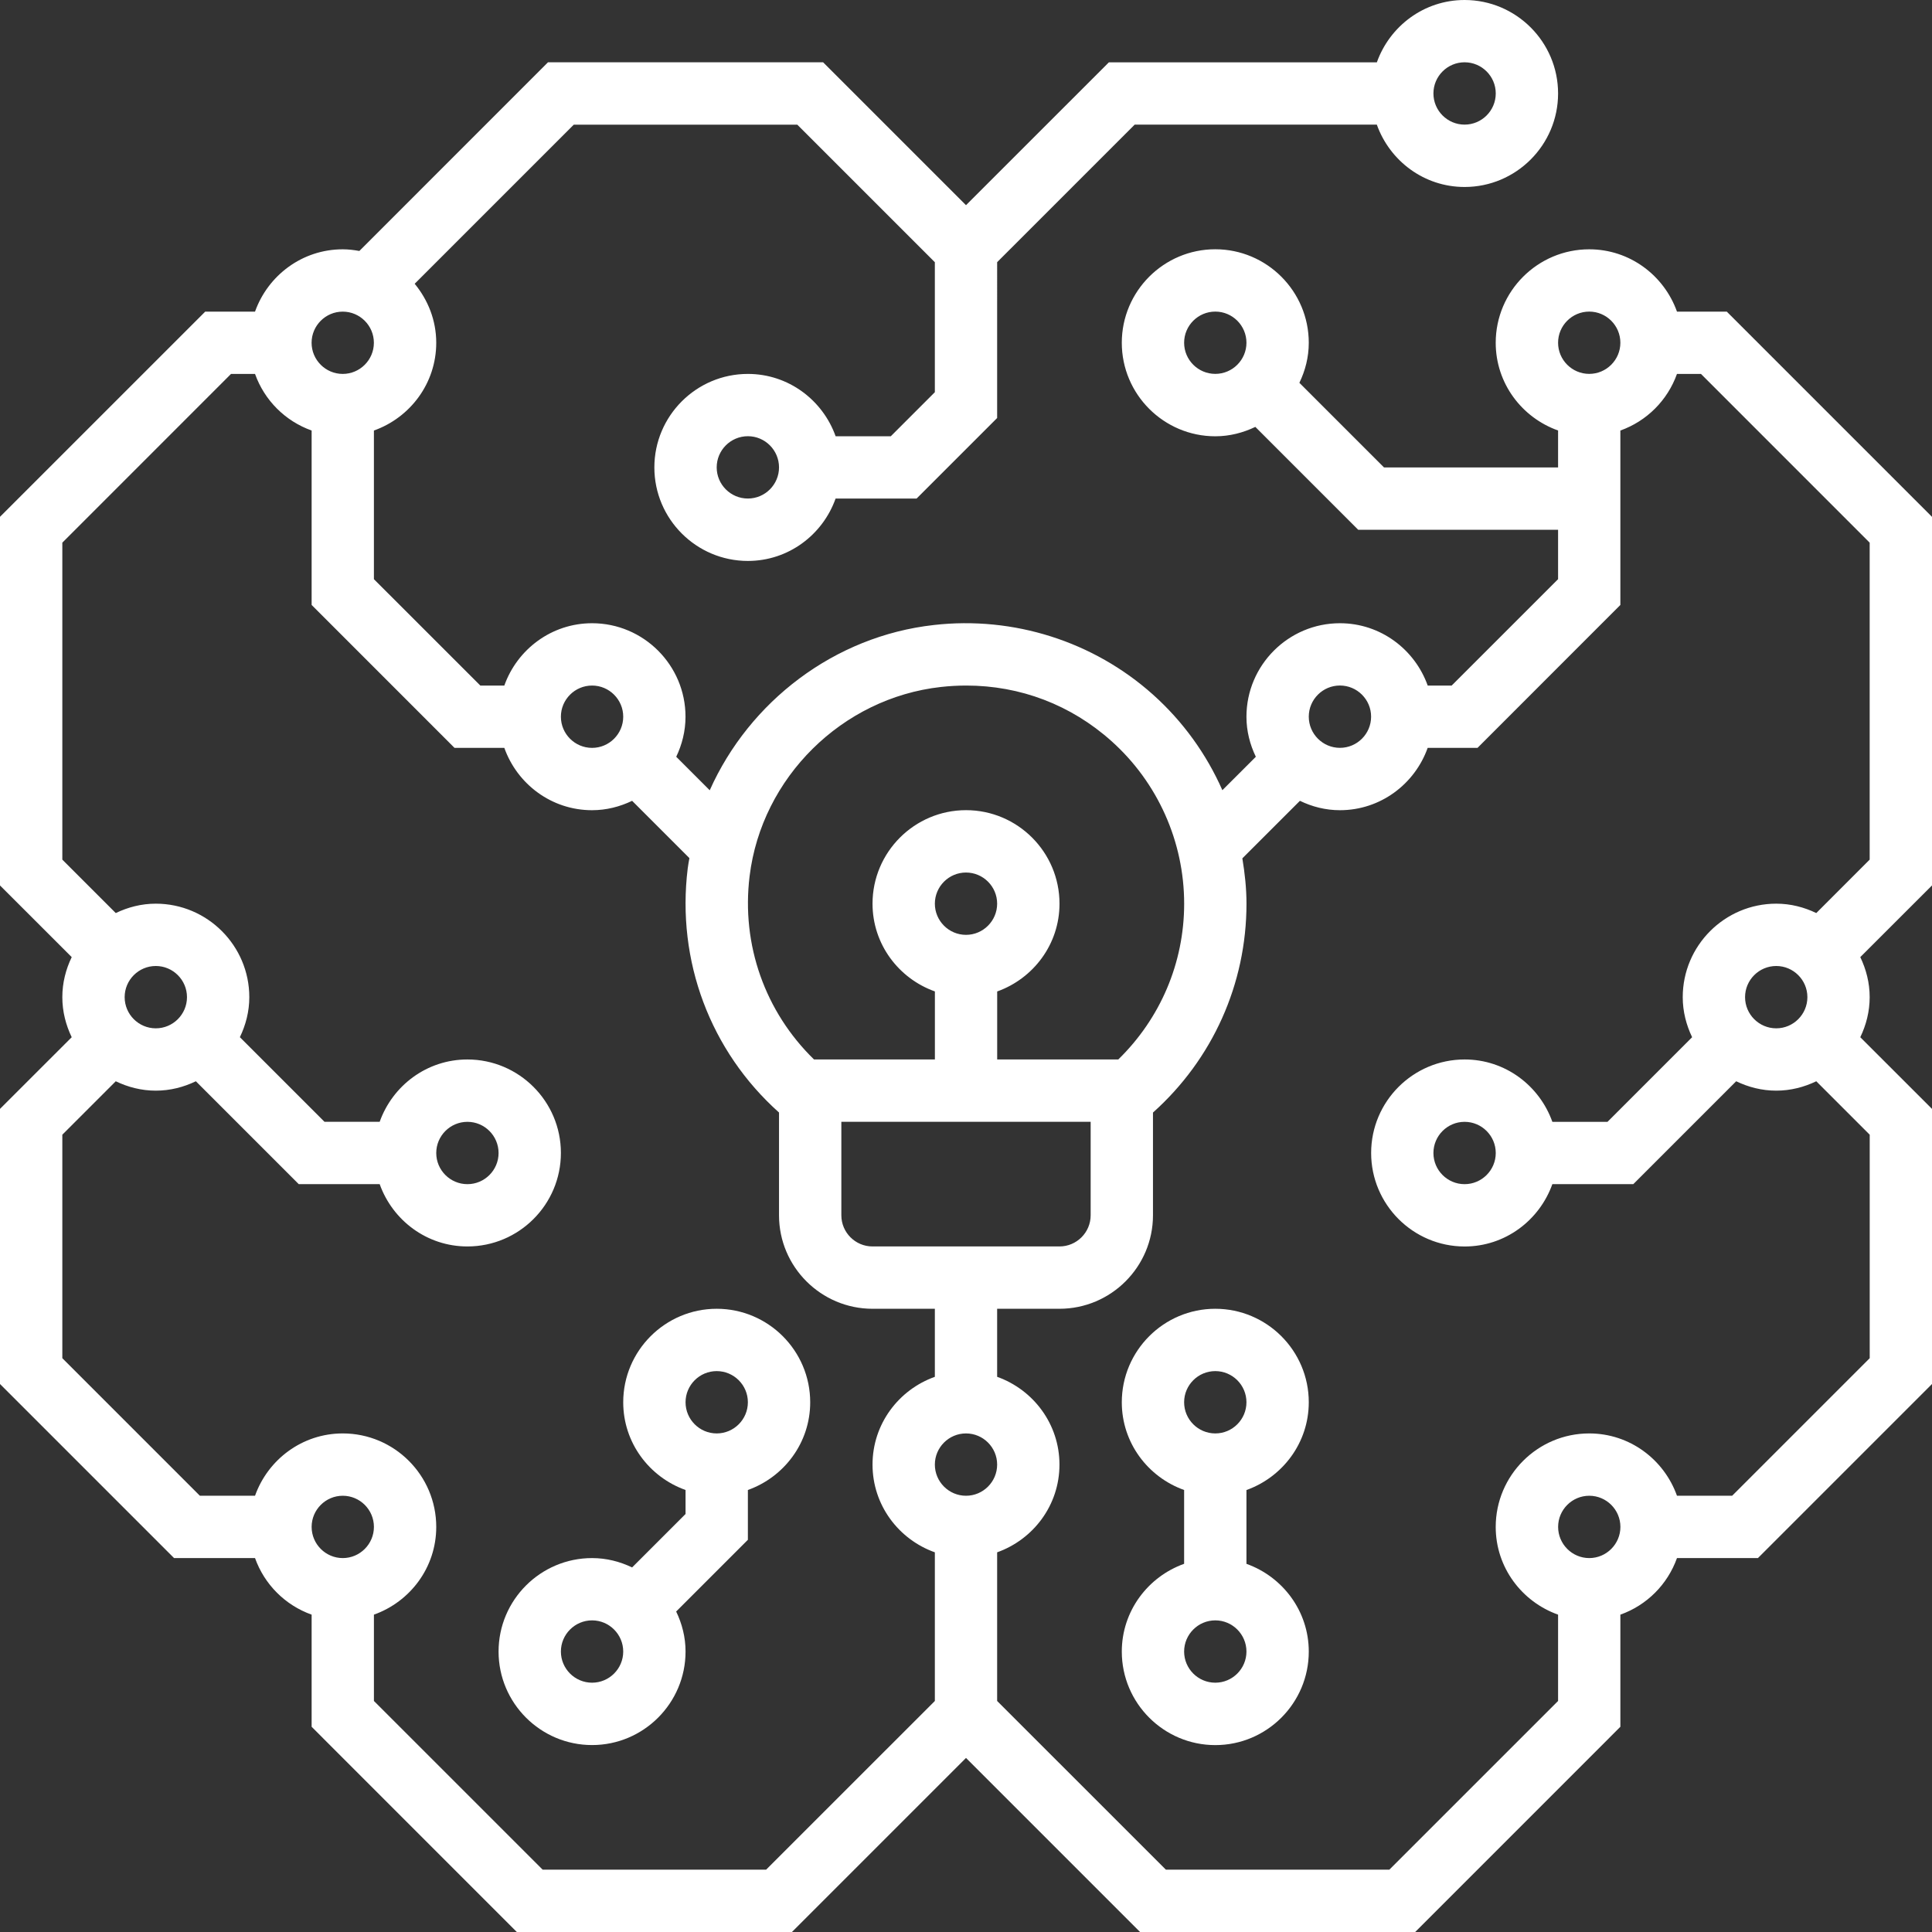 <svg xmlns="http://www.w3.org/2000/svg" width="50" height="50" viewBox="0 0 50 50">
    <rect x="0" y="0" width="50" height="50" fill="#333333" stroke="none"/>
    <g fill="#FFF">
        <path d="M33.871 36.29c0-1.334-1.086-2.419-2.42-2.419-1.333 0-2.419 1.085-2.419 2.42 0 1.05.677 1.936 1.613 2.27v1.91c-.936.335-1.613 1.222-1.613 2.272 0 1.334 1.086 2.42 2.42 2.42 1.333 0 2.419-1.086 2.419-2.42 0-1.05-.677-1.937-1.613-2.271v-1.91c.936-.335 1.613-1.222 1.613-2.272zm-2.42-.806c.445 0 .807.362.807.806 0 .445-.362.807-.806.807-.445 0-.807-.362-.807-.807 0-.444.362-.806.807-.806zm0 8.064c-.444 0-.806-.362-.806-.806 0-.444.362-.807.807-.807.444 0 .806.363.806.807 0 .444-.362.806-.806.806z"/>
        <path d="M50 13.376l-5.311-5.311H43.4c-.334-.937-1.221-1.613-2.271-1.613-1.334 0-2.42 1.085-2.42 2.419 0 1.05.677 1.937 1.614 2.27v.956h-4.505l-2.19-2.19c.152-.315.243-.663.243-1.036 0-1.334-1.086-2.42-2.42-2.42-1.333 0-2.419 1.086-2.419 2.42 0 1.334 1.086 2.42 2.42 2.42.372 0 .72-.092 1.036-.243l2.662 2.662h5.173v1.279l-2.754 2.753h-.62c-.334-.936-1.222-1.613-2.272-1.613-1.333 0-2.419 1.086-2.419 2.42 0 .372.091.72.243 1.036l-.866.865c-.412-.933-1.02-1.78-1.797-2.475-1.537-1.375-3.608-2.035-5.67-1.8-2.576.288-4.774 1.98-5.8 4.277l-.867-.867c.15-.316.24-.664.24-1.037 0-1.333-1.085-2.419-2.418-2.419-1.05 0-1.938.677-2.271 1.613h-.621l-2.754-2.753v-3.847c.937-.334 1.613-1.221 1.613-2.271 0-.582-.214-1.109-.558-1.527l4.118-4.118h5.784l3.56 3.56v3.364l-1.14 1.14h-1.428c-.334-.936-1.221-1.613-2.271-1.613-1.334 0-2.42 1.086-2.42 2.42 0 1.334 1.086 2.42 2.42 2.42 1.05 0 1.937-.677 2.27-1.614h2.096l2.085-2.085V6.785l3.56-3.56h6.266c.334.937 1.221 1.614 2.271 1.614 1.334 0 2.42-1.086 2.42-2.42 0-1.334-1.086-2.419-2.42-2.419-1.05 0-1.937.677-2.27 1.613h-6.935L25 5.31l-3.698-3.698h-7.12L9.3 6.495c-.14-.025-.282-.043-.429-.043-1.05 0-1.937.676-2.271 1.613H5.311L0 13.375v9.54l1.856 1.855c-.152.315-.243.664-.243 1.036 0 .373.091.721.243 1.037L0 28.698v7.12l4.505 4.505H6.6c.244.683.781 1.22 1.465 1.464v2.902L13.375 50h7.12L25 45.495 29.505 50h7.12l5.31-5.311v-2.902c.684-.243 1.221-.781 1.465-1.464h2.095L50 35.818v-7.12l-1.856-1.855c.152-.316.243-.664.243-1.037 0-.372-.091-.72-.243-1.036L50 22.915v-9.54zM30.645 8.87c0-.444.362-.806.807-.806.444 0 .806.362.806.806 0 .444-.362.806-.806.806-.445 0-.807-.362-.807-.806zm-11.29 4.032c-.445 0-.807-.362-.807-.806 0-.445.362-.807.807-.807.444 0 .806.362.806.807 0 .444-.362.806-.806.806zm18.548-11.29c.445 0 .807.362.807.806 0 .445-.362.807-.807.807-.444 0-.806-.362-.806-.807 0-.444.362-.806.806-.806zm3.226 6.452c.444 0 .806.362.806.806 0 .444-.362.806-.806.806-.444 0-.806-.362-.806-.806 0-.444.362-.806.806-.806zm-6.452 9.677c.445 0 .807.362.807.806 0 .445-.362.807-.807.807-.444 0-.806-.362-.806-.807 0-.444.362-.806.806-.806zM19.4 22.672c.312-2.55 2.393-4.607 4.948-4.893.222-.025.442-.037.66-.037 1.393 0 2.707.498 3.755 1.436 1.197 1.07 1.883 2.604 1.883 4.21 0 1.531-.617 2.97-1.705 4.031h-3.134v-1.76c.937-.335 1.613-1.222 1.613-2.272 0-1.334-1.085-2.42-2.419-2.42s-2.42 1.086-2.42 2.42c0 1.05.677 1.937 1.614 2.271v1.761h-3.128c-1.263-1.23-1.886-2.963-1.667-4.747zM25 38.71c-.444 0-.806-.362-.806-.807 0-.444.362-.806.806-.806.444 0 .806.362.806.806 0 .445-.362.807-.806.807zm-2.42-6.452c-.444 0-.806-.362-.806-.806v-2.42h6.452v2.42c0 .444-.362.806-.807.806h-4.838zm1.614-8.87c0-.445.362-.807.806-.807.444 0 .806.362.806.806 0 .444-.362.807-.806.807-.444 0-.806-.363-.806-.807zm-8.871-5.646c.444 0 .806.362.806.806 0 .445-.362.807-.806.807-.445 0-.807-.362-.807-.807 0-.444.362-.806.807-.806zM8.87 8.065c.444 0 .806.362.806.806 0 .444-.362.806-.806.806-.444 0-.806-.362-.806-.806 0-.444.362-.806.806-.806zM4.032 26.613c-.444 0-.806-.362-.806-.807 0-.444.362-.806.806-.806.445 0 .807.362.807.806 0 .445-.362.807-.807.807zm4.033 12.903c0-.444.362-.806.806-.806.444 0 .806.362.806.806 0 .444-.362.807-.806.807-.444 0-.806-.363-.806-.807zm11.762 8.871h-5.783l-4.367-4.366v-2.234c.937-.334 1.613-1.22 1.613-2.27 0-1.335-1.085-2.42-2.419-2.42-1.05 0-1.937.676-2.271 1.613H5.173l-3.56-3.56v-5.784l1.383-1.383c.315.152.664.243 1.036.243.373 0 .721-.091 1.037-.243l2.662 2.662h2.095c.334.936 1.22 1.613 2.27 1.613 1.335 0 2.42-1.085 2.42-2.42 0-1.333-1.085-2.419-2.42-2.419-1.05 0-1.936.677-2.27 1.613H8.398l-2.19-2.19c.152-.315.244-.663.244-1.036 0-1.333-1.086-2.419-2.42-2.419-.372 0-.72.091-1.036.243l-1.383-1.383v-8.203l4.366-4.367H6.6c.244.683.781 1.221 1.465 1.465v4.514l3.698 3.699h1.289c.333.936 1.22 1.613 2.27 1.613.373 0 .722-.091 1.037-.243l1.483 1.483c-.015.089-.034.177-.044.267-.294 2.396.586 4.728 2.363 6.317v2.66c0 1.333 1.086 2.419 2.42 2.419h1.613v1.761c-.937.334-1.613 1.221-1.613 2.271 0 1.05.676 1.937 1.613 2.271v3.847l-4.367 4.366zM11.29 29.84c0-.445.362-.807.807-.807.444 0 .806.362.806.807 0 .444-.362.806-.806.806-.445 0-.807-.362-.807-.806zM41.13 40.323c-.444 0-.806-.363-.806-.807 0-.444.362-.806.806-.806.444 0 .806.362.806.806 0 .444-.362.807-.806.807zm4.032-14.517c0-.444.362-.806.807-.806.444 0 .806.362.806.806 0 .445-.362.807-.806.807-.445 0-.807-.362-.807-.807zm3.226-3.56l-1.383 1.384c-.315-.152-.664-.243-1.036-.243-1.334 0-2.42 1.086-2.42 2.42 0 .372.092.72.243 1.036l-2.19 2.19h-1.427c-.334-.937-1.22-1.614-2.27-1.614-1.335 0-2.42 1.086-2.42 2.42 0 1.334 1.085 2.42 2.42 2.42 1.05 0 1.936-.678 2.27-1.614h2.095l2.662-2.662c.316.152.664.243 1.037.243.372 0 .72-.091 1.036-.243l1.383 1.383v5.784l-3.56 3.56H43.4c-.334-.937-1.221-1.613-2.271-1.613-1.334 0-2.42 1.085-2.42 2.42 0 1.05.677 1.936 1.614 2.27v2.234l-4.367 4.366h-5.783l-4.367-4.366v-3.847c.937-.334 1.613-1.22 1.613-2.27s-.676-1.938-1.613-2.272v-1.761h1.613c1.334 0 2.42-1.086 2.42-2.42v-2.658c1.542-1.38 2.42-3.328 2.42-5.406 0-.396-.043-.787-.107-1.173l1.49-1.489c.314.152.663.243 1.035.243 1.05 0 1.938-.677 2.271-1.613h1.29l3.697-3.699v-4.514c.684-.244 1.221-.782 1.465-1.465h.621l4.366 4.367v8.203zM38.71 29.84c0 .444-.362.806-.807.806-.444 0-.806-.362-.806-.806 0-.445.362-.807.806-.807.445 0 .807.362.807.807z"/>
        <path d="M18.548 33.871c-1.333 0-2.419 1.085-2.419 2.42 0 1.05.677 1.936 1.613 2.27v.621l-1.383 1.383c-.315-.151-.664-.242-1.036-.242-1.334 0-2.42 1.085-2.42 2.419s1.086 2.42 2.42 2.42c1.333 0 2.419-1.086 2.419-2.42 0-.373-.091-.721-.243-1.036l1.856-1.856v-1.289c.936-.334 1.613-1.22 1.613-2.27 0-1.335-1.086-2.42-2.42-2.42zm-3.225 9.677c-.445 0-.807-.362-.807-.806 0-.444.362-.807.807-.807.444 0 .806.363.806.807 0 .444-.362.806-.806.806zm3.225-6.451c-.444 0-.806-.362-.806-.807 0-.444.362-.806.806-.806.445 0 .807.362.807.806 0 .445-.362.807-.807.807z"/>
    </g>
</svg>
